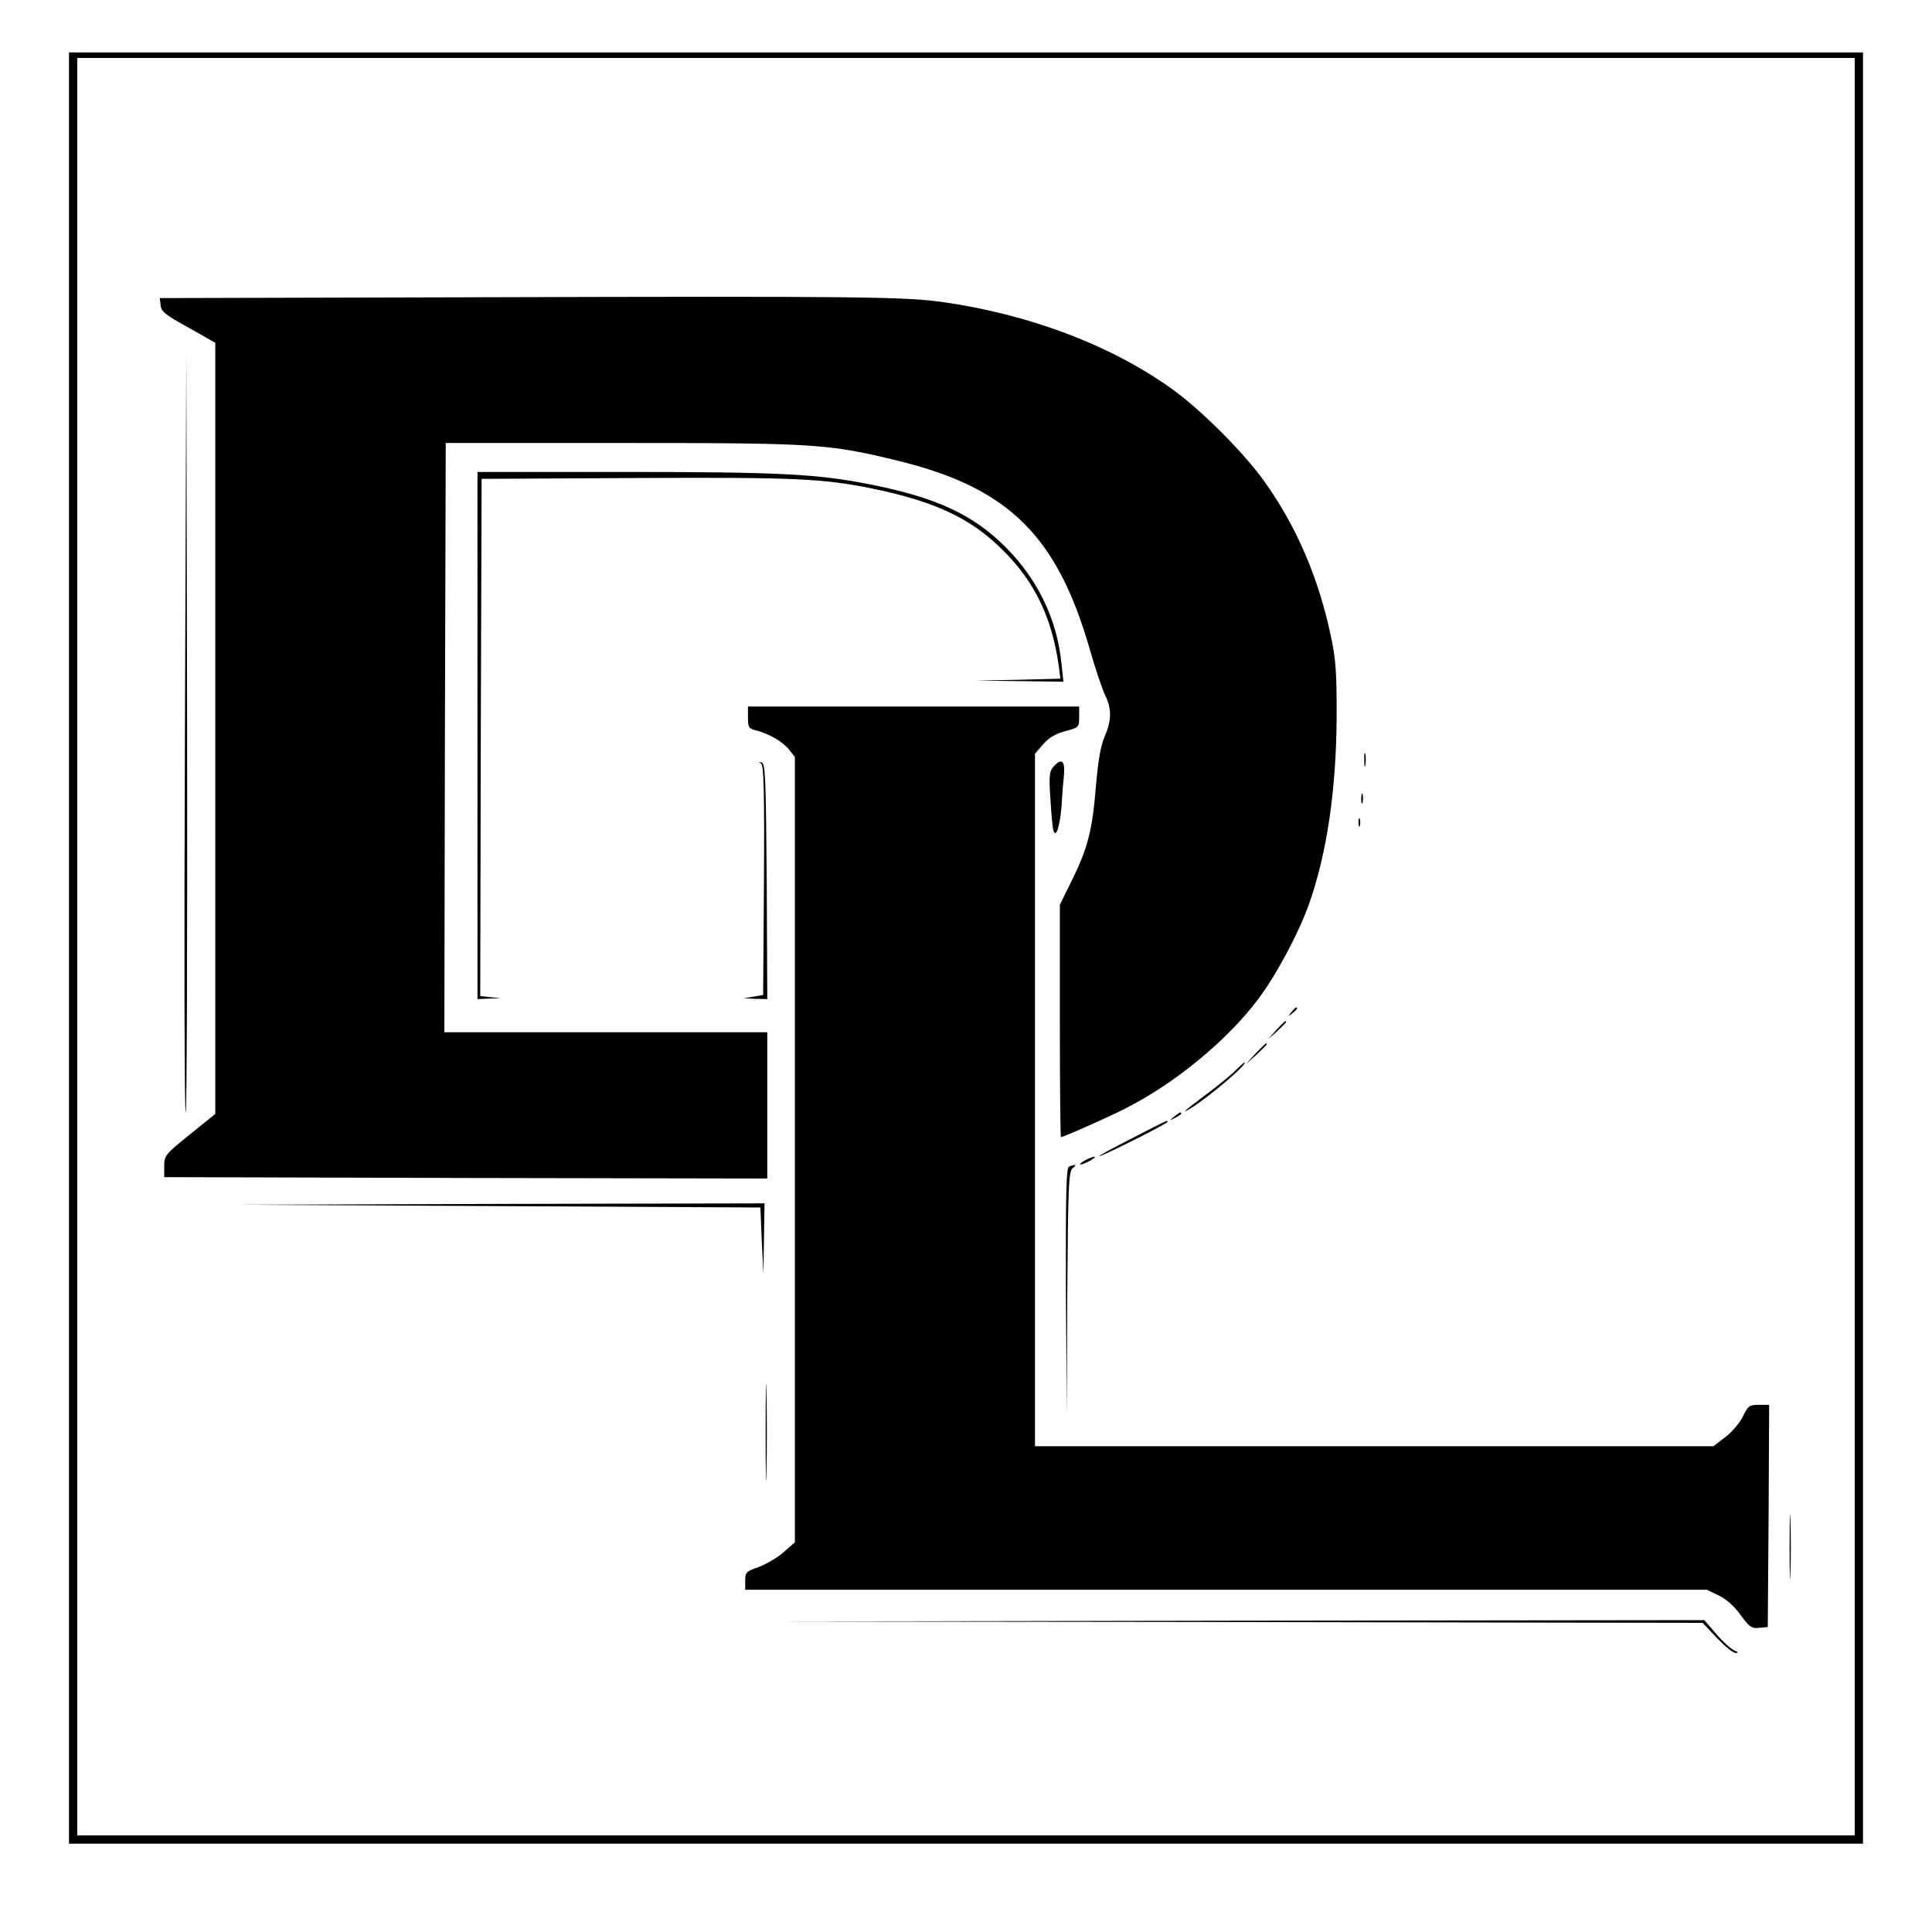 <?xml version="1.0" standalone="no"?>
<!DOCTYPE svg PUBLIC "-//W3C//DTD SVG 20010904//EN"
 "http://www.w3.org/TR/2001/REC-SVG-20010904/DTD/svg10.dtd">
<svg version="1.0" xmlns="http://www.w3.org/2000/svg"
 width="700pt" height="700pt" viewBox="0 0 700 700"
 preserveAspectRatio="xMidYMid meet">
<g transform="translate(0,700) scale(0.1,-0.1)"
fill="#000000" stroke="none">
<path d="M250 3565 l0 -3245 3250 0 3250 0 0 3245 0 3245 -3250 0 -3250 0 0
-3245z m6470 5 l0 -3220 -3220 0 -3220 0 0 3220 0 3220 3220 0 3220 0 0 -3220z"/>
<path d="M1742 5923 l-1163 -3 3 -27 c2 -22 19 -35 101 -80 l97 -55 0 -1397 0
-1397 -93 -75 c-88 -71 -92 -76 -92 -114 l0 -40 1093 -3 1092 -2 0 265 0 265
-585 0 -585 0 2 1068 3 1067 640 0 c707 0 747 -3 1005 -66 395 -98 570 -271
688 -680 21 -74 47 -149 56 -168 24 -46 24 -91 -1 -148 -15 -34 -24 -87 -32
-178 -13 -162 -29 -226 -86 -342 l-45 -91 0 -421 c0 -232 2 -421 4 -421 9 0
165 69 232 103 179 90 369 246 482 396 65 86 147 239 185 346 65 184 99 415
100 685 0 155 -3 202 -22 290 -45 209 -123 391 -238 553 -74 105 -235 266
-340 340 -220 157 -512 267 -823 312 -139 20 -304 22 -1678 18z"/>
<path d="M670 4338 c-3 -757 -2 -1374 3 -1369 4 4 6 623 5 1377 l-3 1369 -5
-1377z"/>
<path d="M1730 4335 l0 -955 43 2 42 1 -38 4 -37 4 2 937 3 937 560 3 c578 3
676 -2 855 -38 228 -47 359 -108 475 -225 114 -113 176 -242 201 -417 l6 -47
-153 -4 -154 -3 159 -2 159 -2 -7 65 c-16 161 -85 304 -201 421 -118 119 -252
181 -488 228 -194 39 -332 46 -896 46 l-531 0 0 -955z"/>
<path d="M2710 4400 c0 -35 3 -40 28 -46 46 -11 99 -42 121 -70 l21 -27 0
-1423 0 -1422 -42 -37 c-23 -20 -64 -43 -90 -53 -44 -15 -48 -19 -48 -49 l0
-33 1742 0 1742 0 44 -21 c28 -14 57 -40 79 -71 31 -43 40 -49 67 -46 l31 3 3
403 2 402 -37 0 c-35 0 -40 -4 -58 -42 -12 -24 -40 -57 -64 -75 l-43 -33
-1229 0 -1229 0 0 1255 0 1254 30 35 c21 24 46 38 80 47 49 13 50 14 50 51 l0
38 -600 0 -600 0 0 -40z"/>
<path d="M4943 4245 c0 -22 2 -30 4 -17 2 12 2 30 0 40 -3 9 -5 -1 -4 -23z"/>
<path d="M2758 4233 c9 -7 12 -99 10 -424 l-3 -414 -35 -6 -35 -6 43 -2 42 -1
-2 427 c-3 369 -5 427 -18 430 -11 3 -12 2 -2 -4z"/>
<path d="M3816 4221 c-14 -16 -16 -33 -10 -117 3 -55 8 -106 11 -114 9 -28 23
16 29 87 2 38 6 89 9 116 4 52 -9 62 -39 28z"/>
<path d="M4932 4105 c0 -16 2 -22 5 -12 2 9 2 23 0 30 -3 6 -5 -1 -5 -18z"/>
<path d="M4922 4020 c0 -14 2 -19 5 -12 2 6 2 18 0 25 -3 6 -5 1 -5 -13z"/>
<path d="M4679 3333 c-13 -16 -12 -17 4 -4 16 13 21 21 13 21 -2 0 -10 -8 -17
-17z"/>
<path d="M4624 3268 l-29 -33 33 29 c17 17 32 31 32 33 0 8 -8 1 -36 -29z"/>
<path d="M4549 3183 l-34 -38 38 34 c20 19 37 36 37 38 0 8 -8 0 -41 -34z"/>
<path d="M4479 3124 c-13 -14 -58 -51 -99 -82 -87 -65 -108 -83 -65 -57 64 39
212 165 193 165 -2 0 -15 -12 -29 -26z"/>
<path d="M4254 2954 c-18 -14 -18 -15 4 -4 12 6 22 13 22 15 0 8 -5 6 -26 -11z"/>
<path d="M4100 2875 c-69 -35 -122 -64 -117 -64 10 -1 247 118 247 124 0 7 8
11 -130 -60z"/>
<path d="M3930 2795 c-14 -8 -20 -14 -15 -14 6 0 21 6 35 14 14 8 21 14 15 14
-5 0 -21 -6 -35 -14z"/>
<path d="M3873 2773 c-10 -4 -12 -102 -11 -451 l3 -447 2 440 c3 399 5 441 20
453 17 12 9 15 -14 5z"/>
<path d="M1810 2630 l945 -5 5 -120 6 -120 2 128 2 127 -952 -2 -953 -3 945
-5z"/>
<path d="M2774 1810 c0 -157 2 -221 3 -142 2 78 2 206 0 285 -1 78 -3 14 -3
-143z"/>
<path d="M6484 1395 c0 -104 2 -146 3 -92 2 54 2 139 0 190 -1 51 -3 7 -3 -98z"/>
<path d="M4492 1123 l1677 -3 52 -55 c29 -30 59 -55 68 -54 11 0 10 3 -5 9
-12 5 -41 31 -65 59 l-44 51 -1680 -2 -1680 -3 1677 -2z"/>
</g>
</svg>
